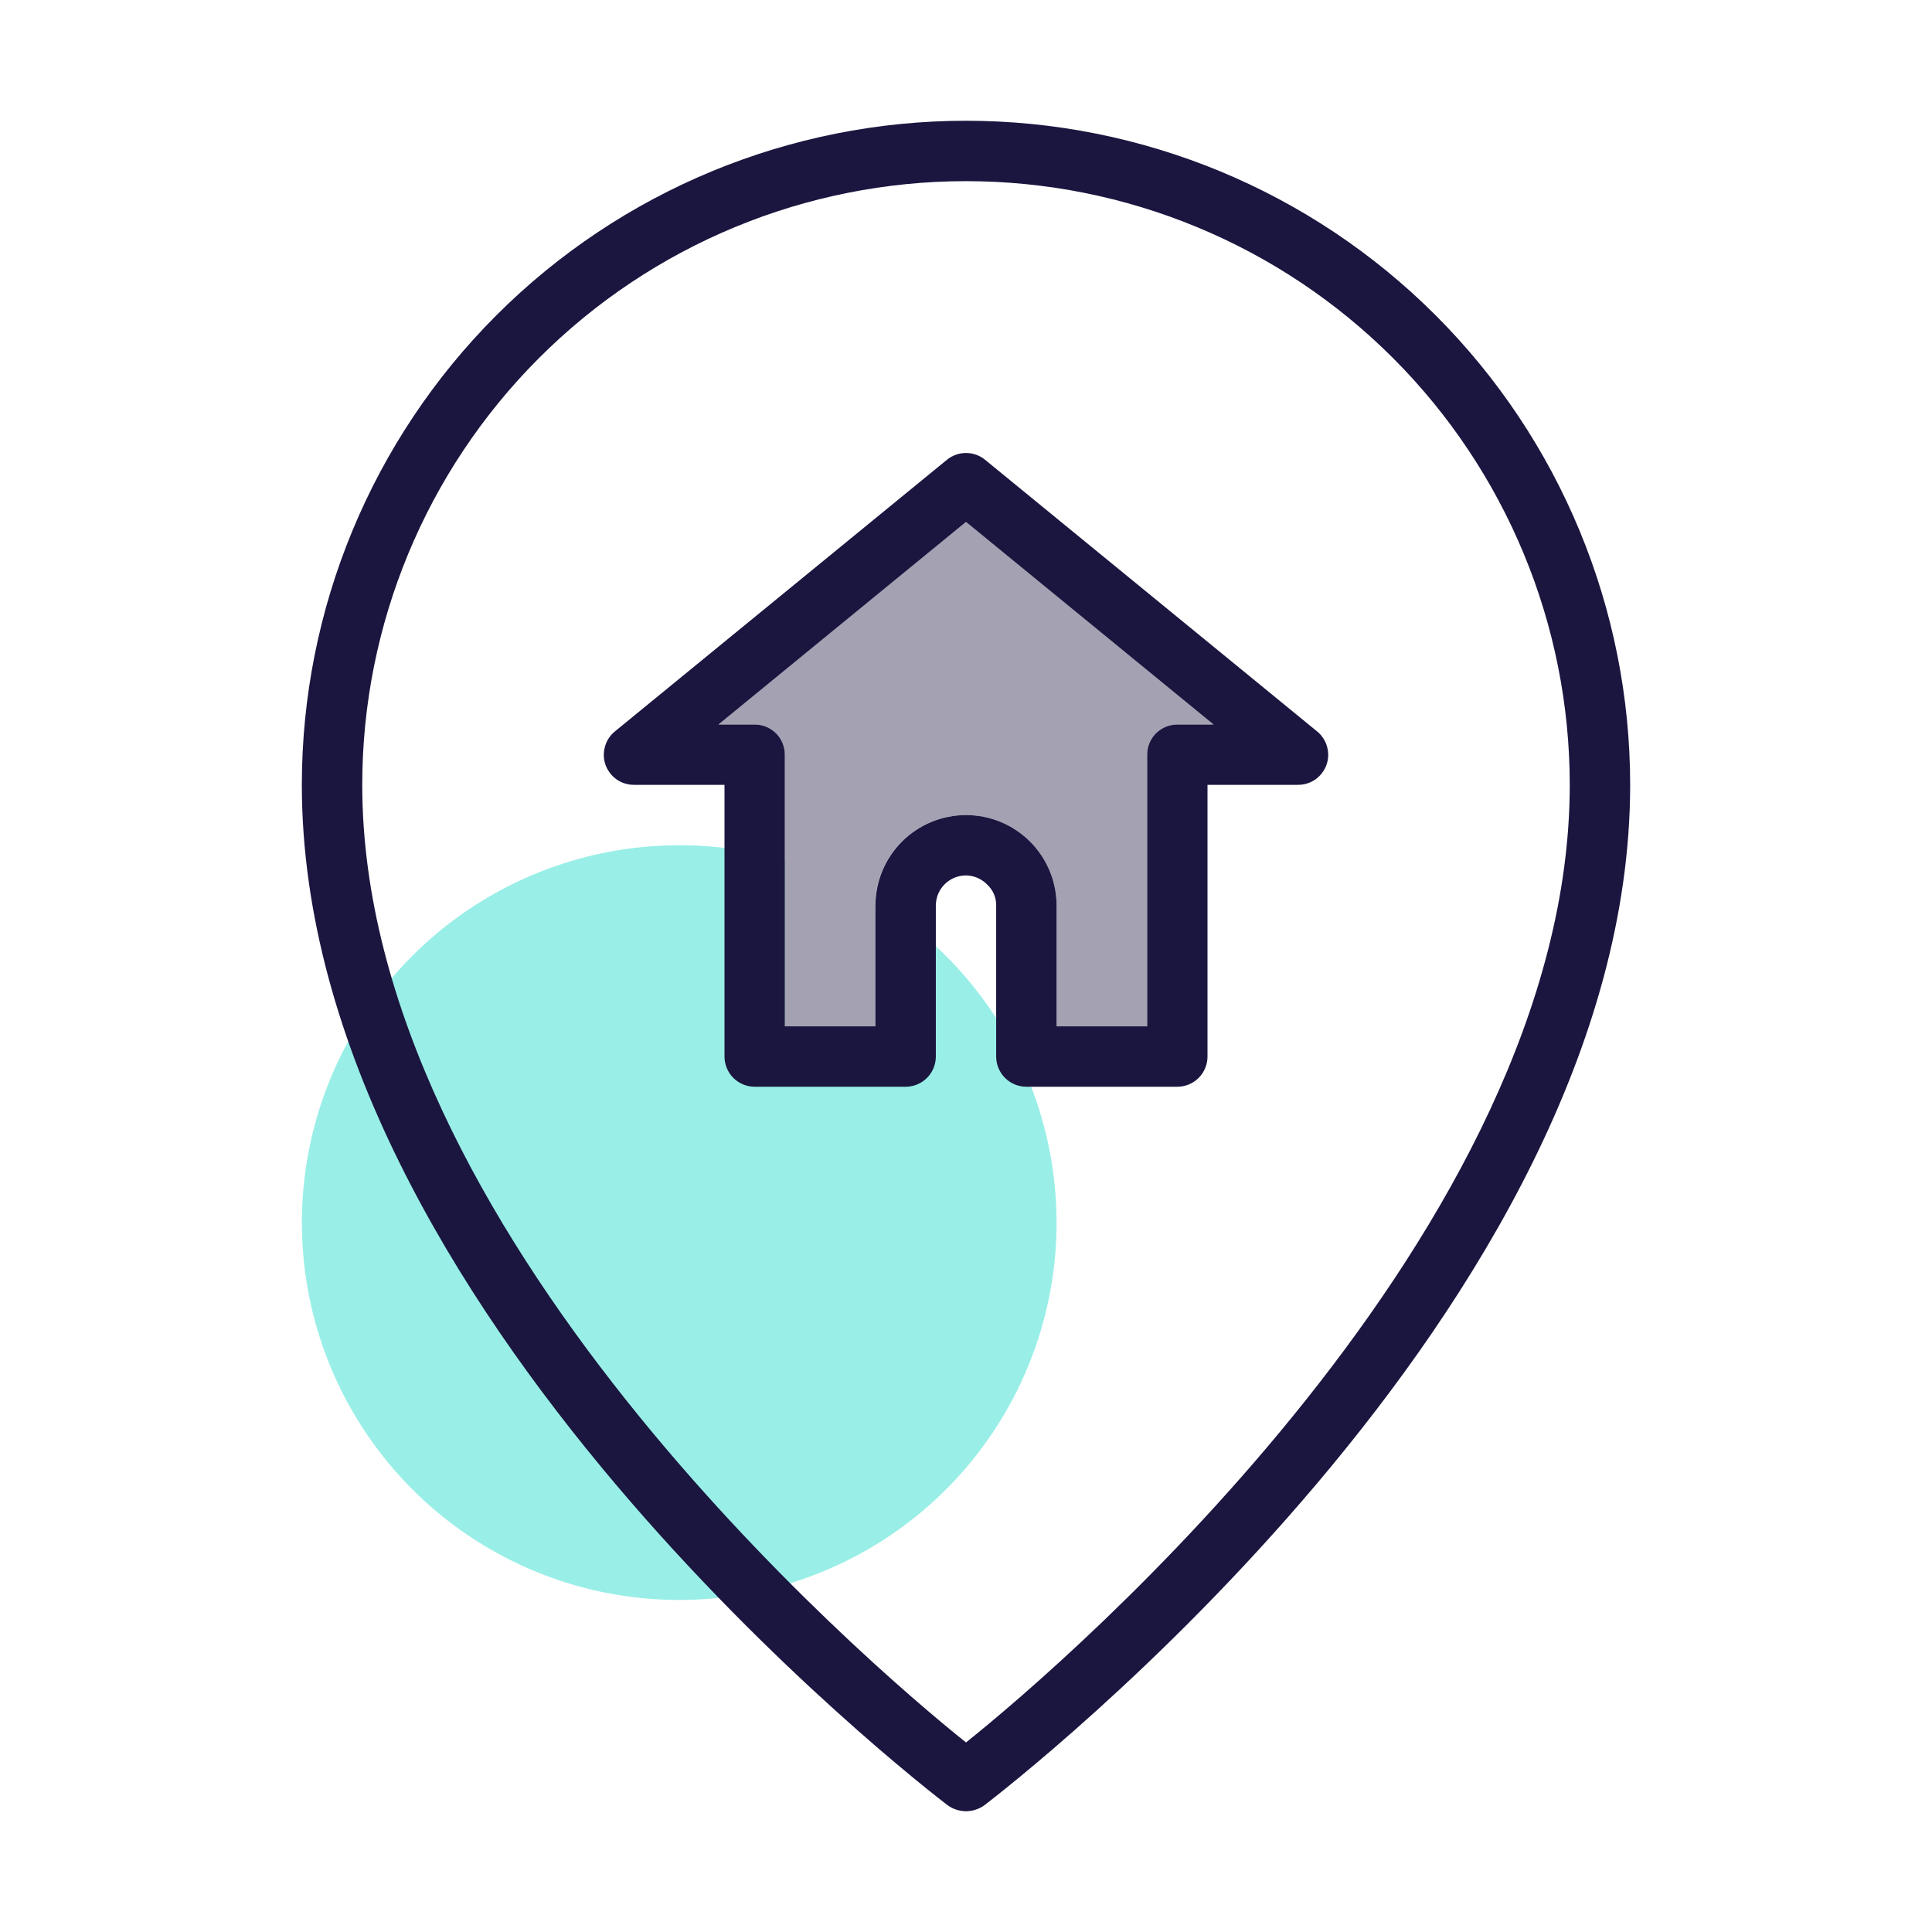 <svg width="26" height="26" viewBox="0 0 26 26" fill="none" xmlns="http://www.w3.org/2000/svg">
<g id="Frame">
<g id="home location">
<path id="Vector" opacity="0.4" d="M14.219 16.453C14.219 17.457 13.921 18.439 13.363 19.274C12.805 20.11 12.012 20.76 11.084 21.145C10.156 21.529 9.135 21.63 8.15 21.434C7.165 21.238 6.26 20.754 5.55 20.044C4.84 19.334 4.356 18.429 4.16 17.444C3.964 16.459 4.065 15.438 4.449 14.51C4.833 13.582 5.484 12.789 6.319 12.231C7.154 11.673 8.136 11.375 9.141 11.375C9.622 11.374 10.101 11.442 10.562 11.578V13.812H11.781V12.188C11.779 12.165 11.779 12.141 11.781 12.118C12.525 12.571 13.14 13.208 13.567 13.967C13.994 14.726 14.218 15.582 14.219 16.453Z" fill="#00D8C3"/>
<g id="Group">
<path id="Vector_2" d="M13 24.375C12.911 24.374 12.824 24.346 12.752 24.294C12.399 24.022 4.062 17.591 4.062 10.562C4.062 8.192 5.004 5.919 6.68 4.243C8.356 2.567 10.63 1.625 13 1.625C15.37 1.625 17.644 2.567 19.32 4.243C20.996 5.919 21.938 8.192 21.938 10.562C21.938 17.591 13.601 24.022 13.248 24.294C13.176 24.346 13.089 24.374 13 24.375ZM13 2.438C10.845 2.438 8.778 3.294 7.255 4.817C5.731 6.341 4.875 8.408 4.875 10.562C4.875 16.538 11.615 22.344 13 23.449C14.385 22.344 21.125 16.534 21.125 10.562C21.125 8.408 20.269 6.341 18.745 4.817C17.221 3.294 15.155 2.438 13 2.438Z" fill="#1B163F"/>
<path id="Vector_3" d="M17.725 9.843L13.256 6.187C13.184 6.128 13.093 6.096 13 6.096C12.907 6.096 12.816 6.128 12.744 6.187L8.275 9.843C8.21 9.896 8.163 9.968 8.141 10.049C8.118 10.13 8.121 10.215 8.149 10.294C8.178 10.373 8.23 10.441 8.298 10.489C8.366 10.537 8.448 10.562 8.531 10.562H9.75V14.219C9.75 14.326 9.793 14.43 9.869 14.506C9.945 14.582 10.049 14.625 10.156 14.625H12.188C12.295 14.625 12.399 14.582 12.475 14.506C12.551 14.43 12.594 14.326 12.594 14.219V12.188C12.594 12.08 12.636 11.976 12.713 11.9C12.789 11.824 12.892 11.781 13 11.781C13.054 11.782 13.107 11.793 13.157 11.815C13.206 11.837 13.251 11.868 13.288 11.907C13.326 11.943 13.357 11.987 13.377 12.035C13.397 12.083 13.407 12.135 13.406 12.188V14.219C13.406 14.326 13.449 14.43 13.525 14.506C13.601 14.582 13.705 14.625 13.812 14.625H15.844C15.951 14.625 16.055 14.582 16.131 14.506C16.207 14.43 16.25 14.326 16.25 14.219V10.562H17.469C17.552 10.562 17.634 10.537 17.702 10.489C17.77 10.441 17.822 10.373 17.851 10.294C17.879 10.215 17.882 10.13 17.859 10.049C17.837 9.968 17.79 9.896 17.725 9.843ZM15.844 9.75C15.736 9.75 15.633 9.793 15.556 9.869C15.48 9.945 15.438 10.049 15.438 10.156V13.812H14.219V12.188C14.219 11.864 14.09 11.554 13.862 11.326C13.633 11.097 13.323 10.969 13 10.969C12.677 10.969 12.367 11.097 12.138 11.326C11.91 11.554 11.781 11.864 11.781 12.188V13.812H10.562V10.156C10.562 10.049 10.52 9.945 10.444 9.869C10.367 9.793 10.264 9.75 10.156 9.75H9.669L13 7.024L16.331 9.75H15.844Z" fill="#1B163F"/>
<path id="Vector_4" opacity="0.4" d="M16.331 9.75H15.844C15.736 9.75 15.633 9.793 15.556 9.869C15.48 9.945 15.438 10.049 15.438 10.156V13.813H14.219V12.188C14.219 11.864 14.09 11.554 13.862 11.326C13.633 11.097 13.323 10.969 13 10.969C12.688 10.968 12.388 11.087 12.162 11.301C11.935 11.515 11.799 11.807 11.781 12.118C11.779 12.142 11.779 12.165 11.781 12.188V13.813H10.562V10.156C10.562 10.049 10.52 9.945 10.444 9.869C10.367 9.793 10.264 9.75 10.156 9.75H9.669L13 7.024L16.331 9.75Z" fill="#1B163F"/>
</g>
</g>
</g>
</svg>
